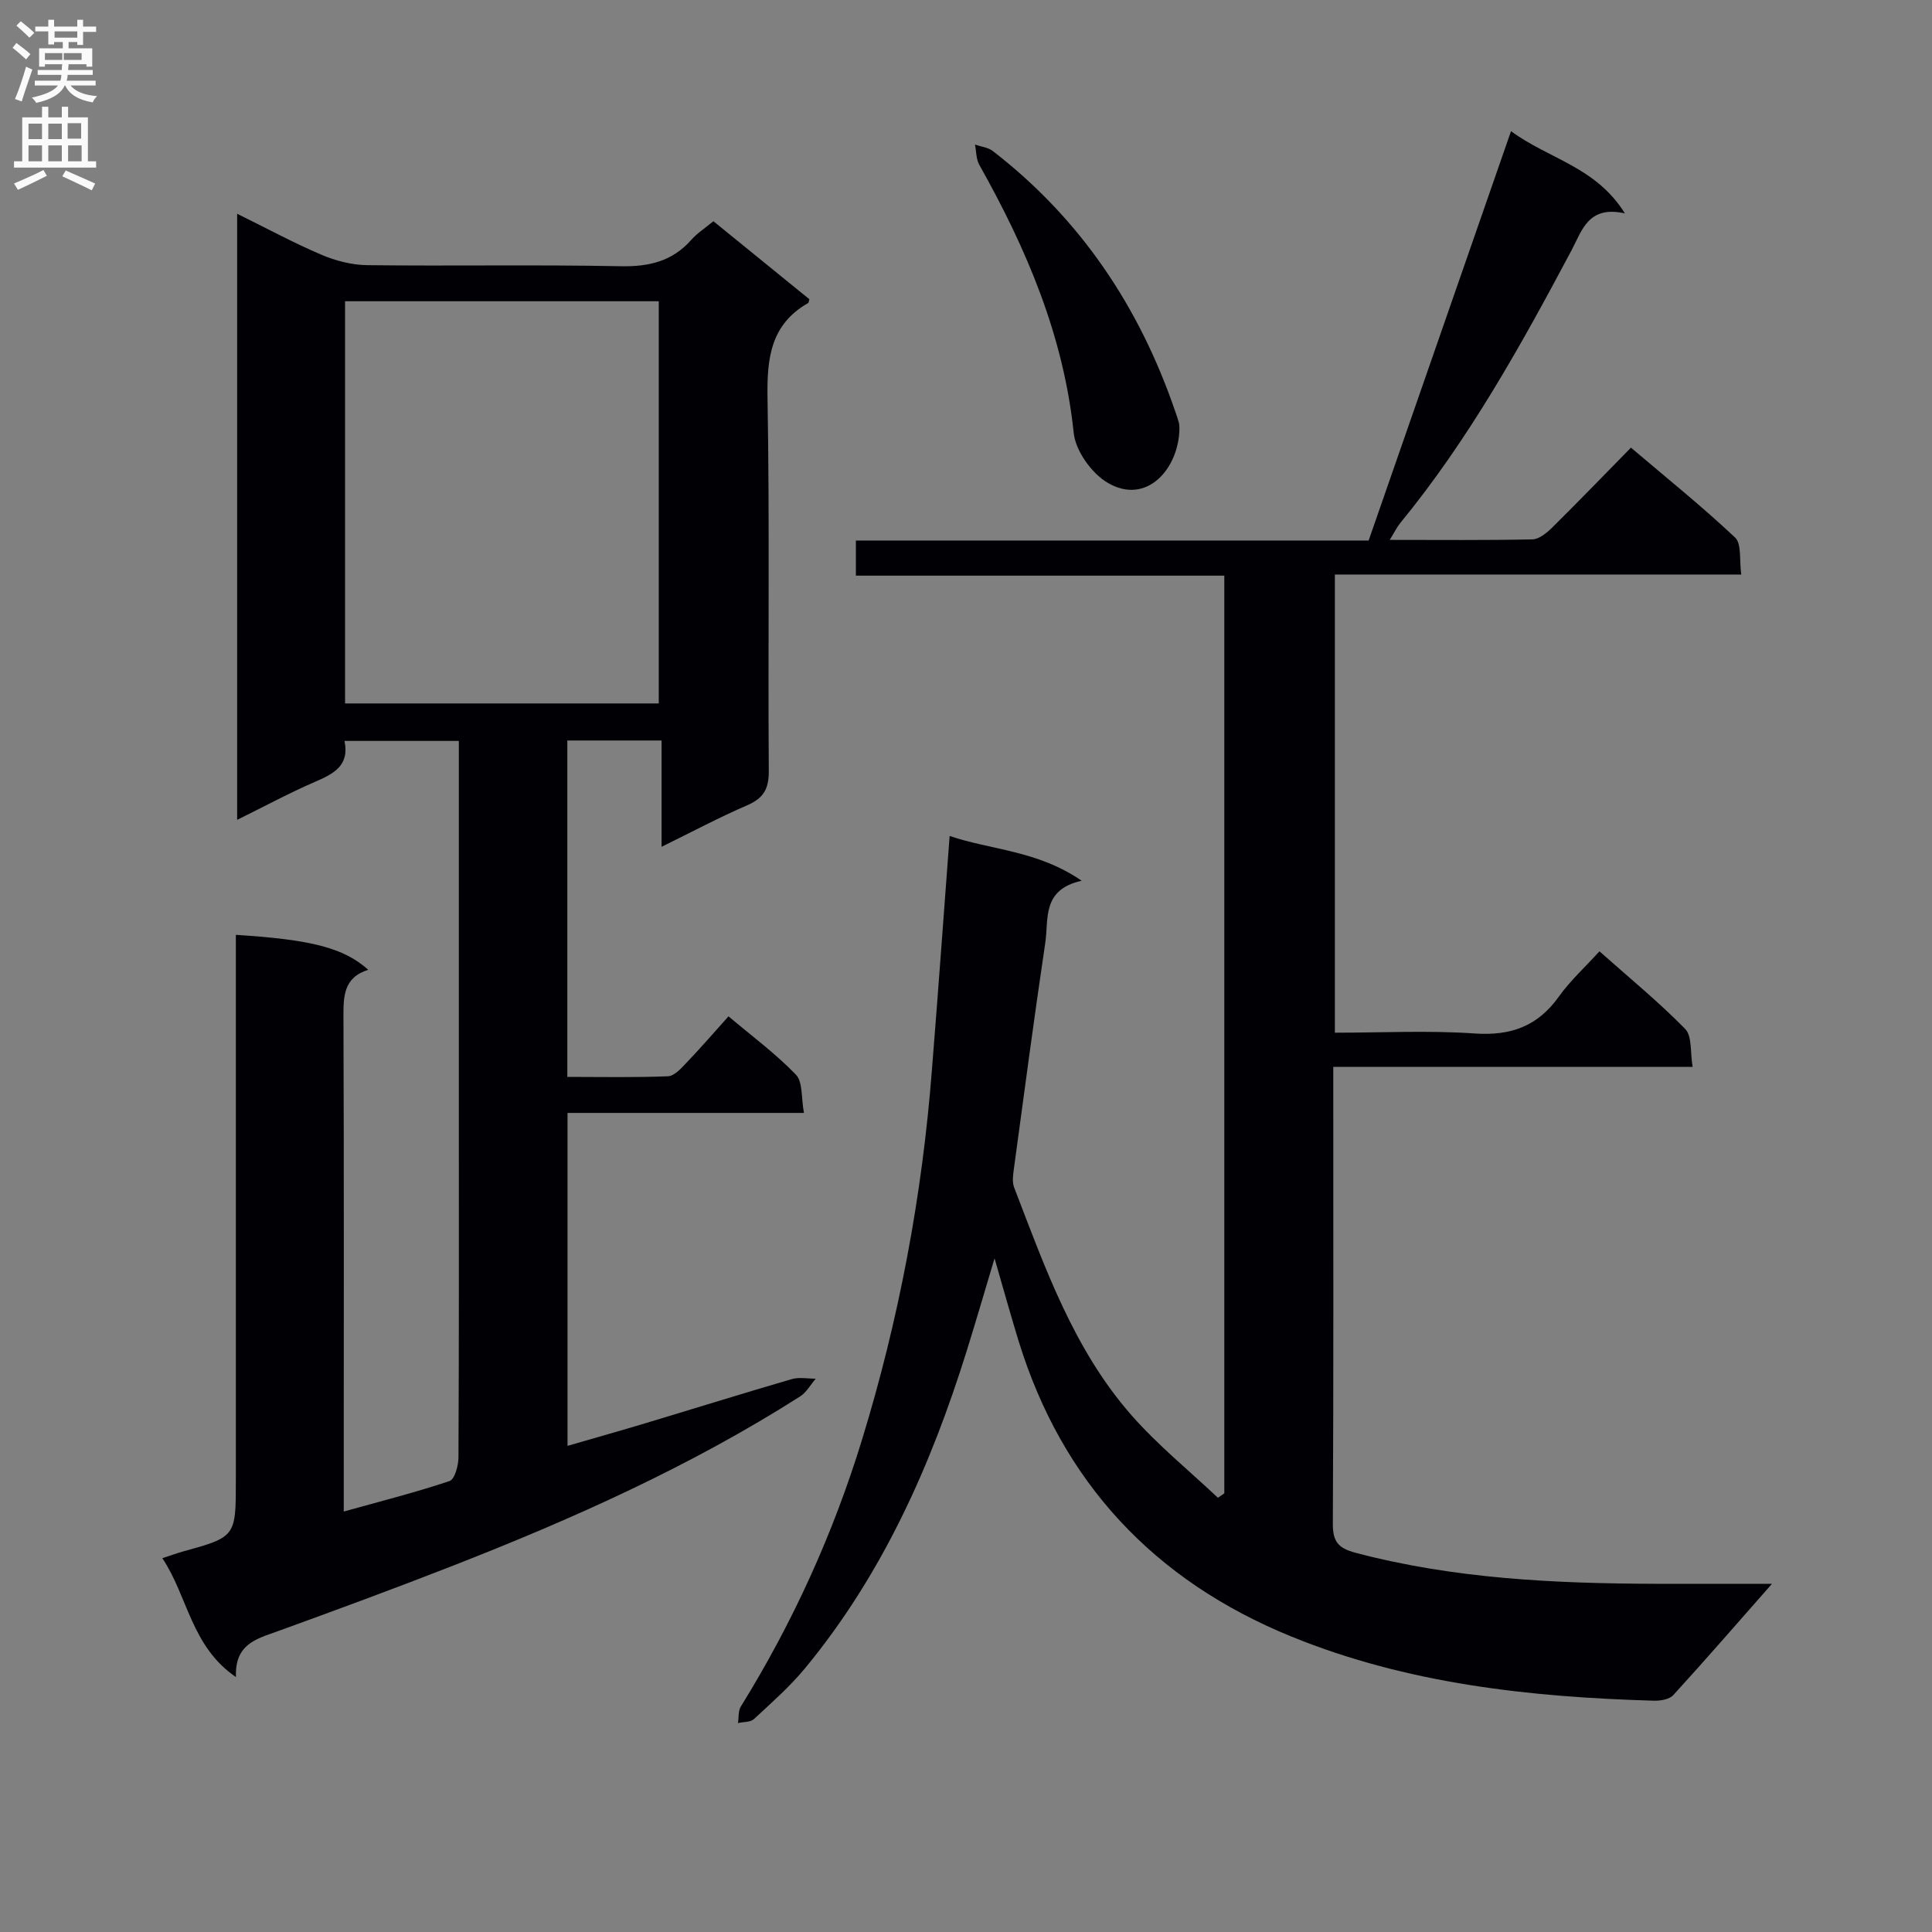 <svg enable-background="new 0 0 400 400" viewBox="0 0 400 400" xmlns="http://www.w3.org/2000/svg"><rect x="0" y="0" width="400" height="400" fill="#808080" stroke="none"/><g fill="#010105"><path d="m48.85 347.22c-9.31-6.37-9.94-16.69-15.24-24.61 1.7-.56 2.89-1 4.1-1.34 11.12-3.07 11.12-3.07 11.12-14.8 0-35.66 0-71.32 0-106.97 0-1.98 0-3.95 0-5.95 15.66.98 22.35 2.71 27.41 7.23-5.18 1.63-5.15 5.6-5.13 9.98.12 31.99.06 63.98.06 95.98v6.21c7.73-2.16 14.91-3.97 21.91-6.32 1.06-.36 1.83-3.18 1.84-4.87.12-23.33.08-46.66.08-69.99 0-25.99 0-51.98 0-78.37-7.86 0-15.57 0-23.68 0 1.1 5.12-2.26 6.81-6.14 8.49-5.28 2.28-10.35 5.03-16.08 7.85 0-42.13 0-83.35 0-125.48 6.16 3.03 11.67 6.02 17.42 8.47 2.95 1.26 6.31 2.13 9.5 2.17 17.49.21 35-.13 52.48.22 5.89.12 10.71-1.02 14.66-5.5 1.19-1.35 2.78-2.36 4.54-3.82 6.66 5.41 13.32 10.82 19.87 16.15-.15.51-.15.72-.24.78-7.89 4.5-8.57 11.61-8.42 19.89.45 25.65.08 51.32.26 76.98.03 3.74-1.1 5.67-4.48 7.13-5.77 2.49-11.34 5.46-17.72 8.59 0-7.67 0-14.69 0-22.01-6.8 0-13.02 0-19.51 0v69.65c7 0 13.93.15 20.84-.13 1.32-.05 2.73-1.65 3.82-2.79 2.87-3 5.59-6.14 8.71-9.62 4.78 4.04 9.73 7.7 13.95 12.07 1.46 1.51 1.08 4.79 1.67 7.93-16.83 0-32.74 0-48.95 0v68.93c5.66-1.64 11.05-3.16 16.41-4.77 10.01-3.01 19.98-6.13 30.02-9.05 1.53-.45 3.3-.08 4.96-.09-1.07 1.24-1.91 2.83-3.23 3.67-22.66 14.44-47.06 25.35-72.01 35.1-12.06 4.71-24.2 9.19-36.38 13.6-4.3 1.54-8.68 2.66-8.42 9.41zm22.59-201.58h64.95c0-27.97 0-55.65 0-83.27-21.85 0-43.27 0-64.95 0z"/><path d="m196.61 173.08c8.59 2.92 18.18 2.97 27.34 9.27-8.29 1.82-6.81 7.93-7.53 12.8-2.32 15.6-4.39 31.23-6.51 46.86-.17 1.26-.38 2.7.05 3.82 6.39 16.61 12.33 33.55 24.31 47.19 5.42 6.17 11.89 11.42 17.89 17.08.44-.31.88-.61 1.32-.92 0-63.13 0-126.27 0-190-25.26 0-50.64 0-76.28 0 0-2.66 0-4.73 0-7.27h106.16c9.9-28.45 19.57-56.24 29.48-84.75 7.86 5.79 17.54 7.34 23.58 17.02-7.59-1.7-8.87 3.53-11.03 7.6-10.47 19.7-21.28 39.19-35.5 56.53-.69.84-1.16 1.85-2.16 3.47 10.36 0 19.96.1 29.55-.11 1.38-.03 2.96-1.34 4.07-2.43 5.33-5.27 10.53-10.66 16.32-16.56 7.4 6.29 14.74 12.18 21.57 18.62 1.38 1.3.84 4.65 1.27 7.65-28.35 0-56.09 0-84.14 0v94.86c9.75 0 19.4-.5 28.96.16 7.51.52 13.07-1.52 17.44-7.67 2.29-3.22 5.29-5.94 8.38-9.34 6.08 5.41 12.22 10.43 17.74 16.06 1.47 1.5 1.03 4.86 1.55 7.86-25.01 0-49.28 0-74.4 0v5.12c0 29.83.07 59.65-.09 89.48-.02 3.7 1.13 5.06 4.68 6 20.45 5.41 41.32 6.37 62.3 6.43 7.6.02 15.21 0 23.94 0-7.27 8.25-13.76 15.74-20.44 23.05-.81.89-2.67 1.19-4.03 1.15-25.7-.74-51.12-3.51-75.13-13.32-28.26-11.54-47.38-31.85-56.41-61.25-1.63-5.31-3.11-10.67-4.95-17.01-2.09 6.97-3.86 13.06-5.75 19.12-7.43 23.81-17.46 46.33-33.48 65.74-3.16 3.82-6.94 7.15-10.59 10.53-.73.67-2.18.56-3.3.82.18-1.15.03-2.51.59-3.42 10.74-17.34 19.12-35.77 25.09-55.24 7.67-25 12.47-50.58 14.48-76.67 1.27-15.87 2.42-31.78 3.66-48.33z"/><path d="m244.19 88.76c-.13 8.27-6.8 15.98-14.9 11.17-3.29-1.95-6.6-6.58-6.99-10.29-2.1-20.14-9.77-38.13-19.53-55.48-.68-1.2-.63-2.81-.91-4.23 1.24.43 2.7.58 3.69 1.34 18.18 14.04 30.37 32.3 37.77 53.91.27.78.55 1.55.76 2.35.11.48.09.99.11 1.23z"/></g><path d="m2.6 9.9.8-1c.9.7 1.9 1.4 2.9 2.3l-.9 1.1c-1.1-1-2-1.8-2.8-2.4zm.5 10.6c.9-2.1 1.6-4.3 2.3-6.7.4.2.8.4 1.3.6-.7 2.1-1.5 4.3-2.2 6.6zm.3-15.2.9-.9c1 .8 2 1.6 2.8 2.4l-1 1c-.9-.9-1.8-1.7-2.7-2.5zm12.6-1.2h1.2v1.4h2.7v1.1h-2.7v2.7h-1.2v-.6h-1.8v1.3h4.9v3.8h-1.2v-.5h-3.7c0 .4-.1.9-.1 1.2h5.1v1h-5.2c0 .5-.1.9-.2 1.2h6v1h-5.2c1.1 1.3 2.9 2 5.5 2.2-.4.4-.7.8-.9 1.3-2.9-.5-4.8-1.6-5.7-3.5h-.1c-.8 1.7-2.7 2.9-5.9 3.6-.2-.4-.6-.8-.9-1.1 2.8-.6 4.6-1.4 5.4-2.5h-4.8v-1h5.3c.1-.3.2-.7.2-1.2h-4.9v-1h5c0-.4 0-.8.1-1.2h-3.6v.5h-1.2v-3.8h4.9v-1.3h-1.8v.5h-1.2v-2.7h-2.7v-1h2.7v-1.4h1.2v1.4h4.8zm-6.7 8.3h3.6c0-.4 0-.9 0-1.4h-3.6zm1.9-4.6h4.8v-1.3h-4.7v1.3zm6.7 3.2h-4.7v1.4h3.7v-1.4z" fill="#fbfafa"/><path d="m8.7 22.1h1.3v2.2h2.8v-2.2h1.3v2.2h4.1v9.1h1.7v1.3h-17v-1.3h1.7v-9.1h4.1zm.3 13.1.7 1.2c-1.8.9-3.8 1.9-6 2.9-.2-.4-.5-.8-.8-1.3 2.3-1 4.4-1.9 6.1-2.8zm-3.1-6.4h2.8v-3.2h-2.8zm0 4.6h2.8v-3.3h-2.8zm4.1-4.6h2.8v-3.2h-2.8zm0 4.6h2.8v-3.3h-2.8zm3.6 1.9c2.1.9 4.1 1.8 6.1 2.7l-.7 1.4c-2.2-1.1-4.2-2-6.1-2.9zm3.2-9.8h-2.8v3.2h2.8v-3.1zm-2.7 7.9h2.8v-3.3h-2.8z" fill="#fbfafa"/></svg>